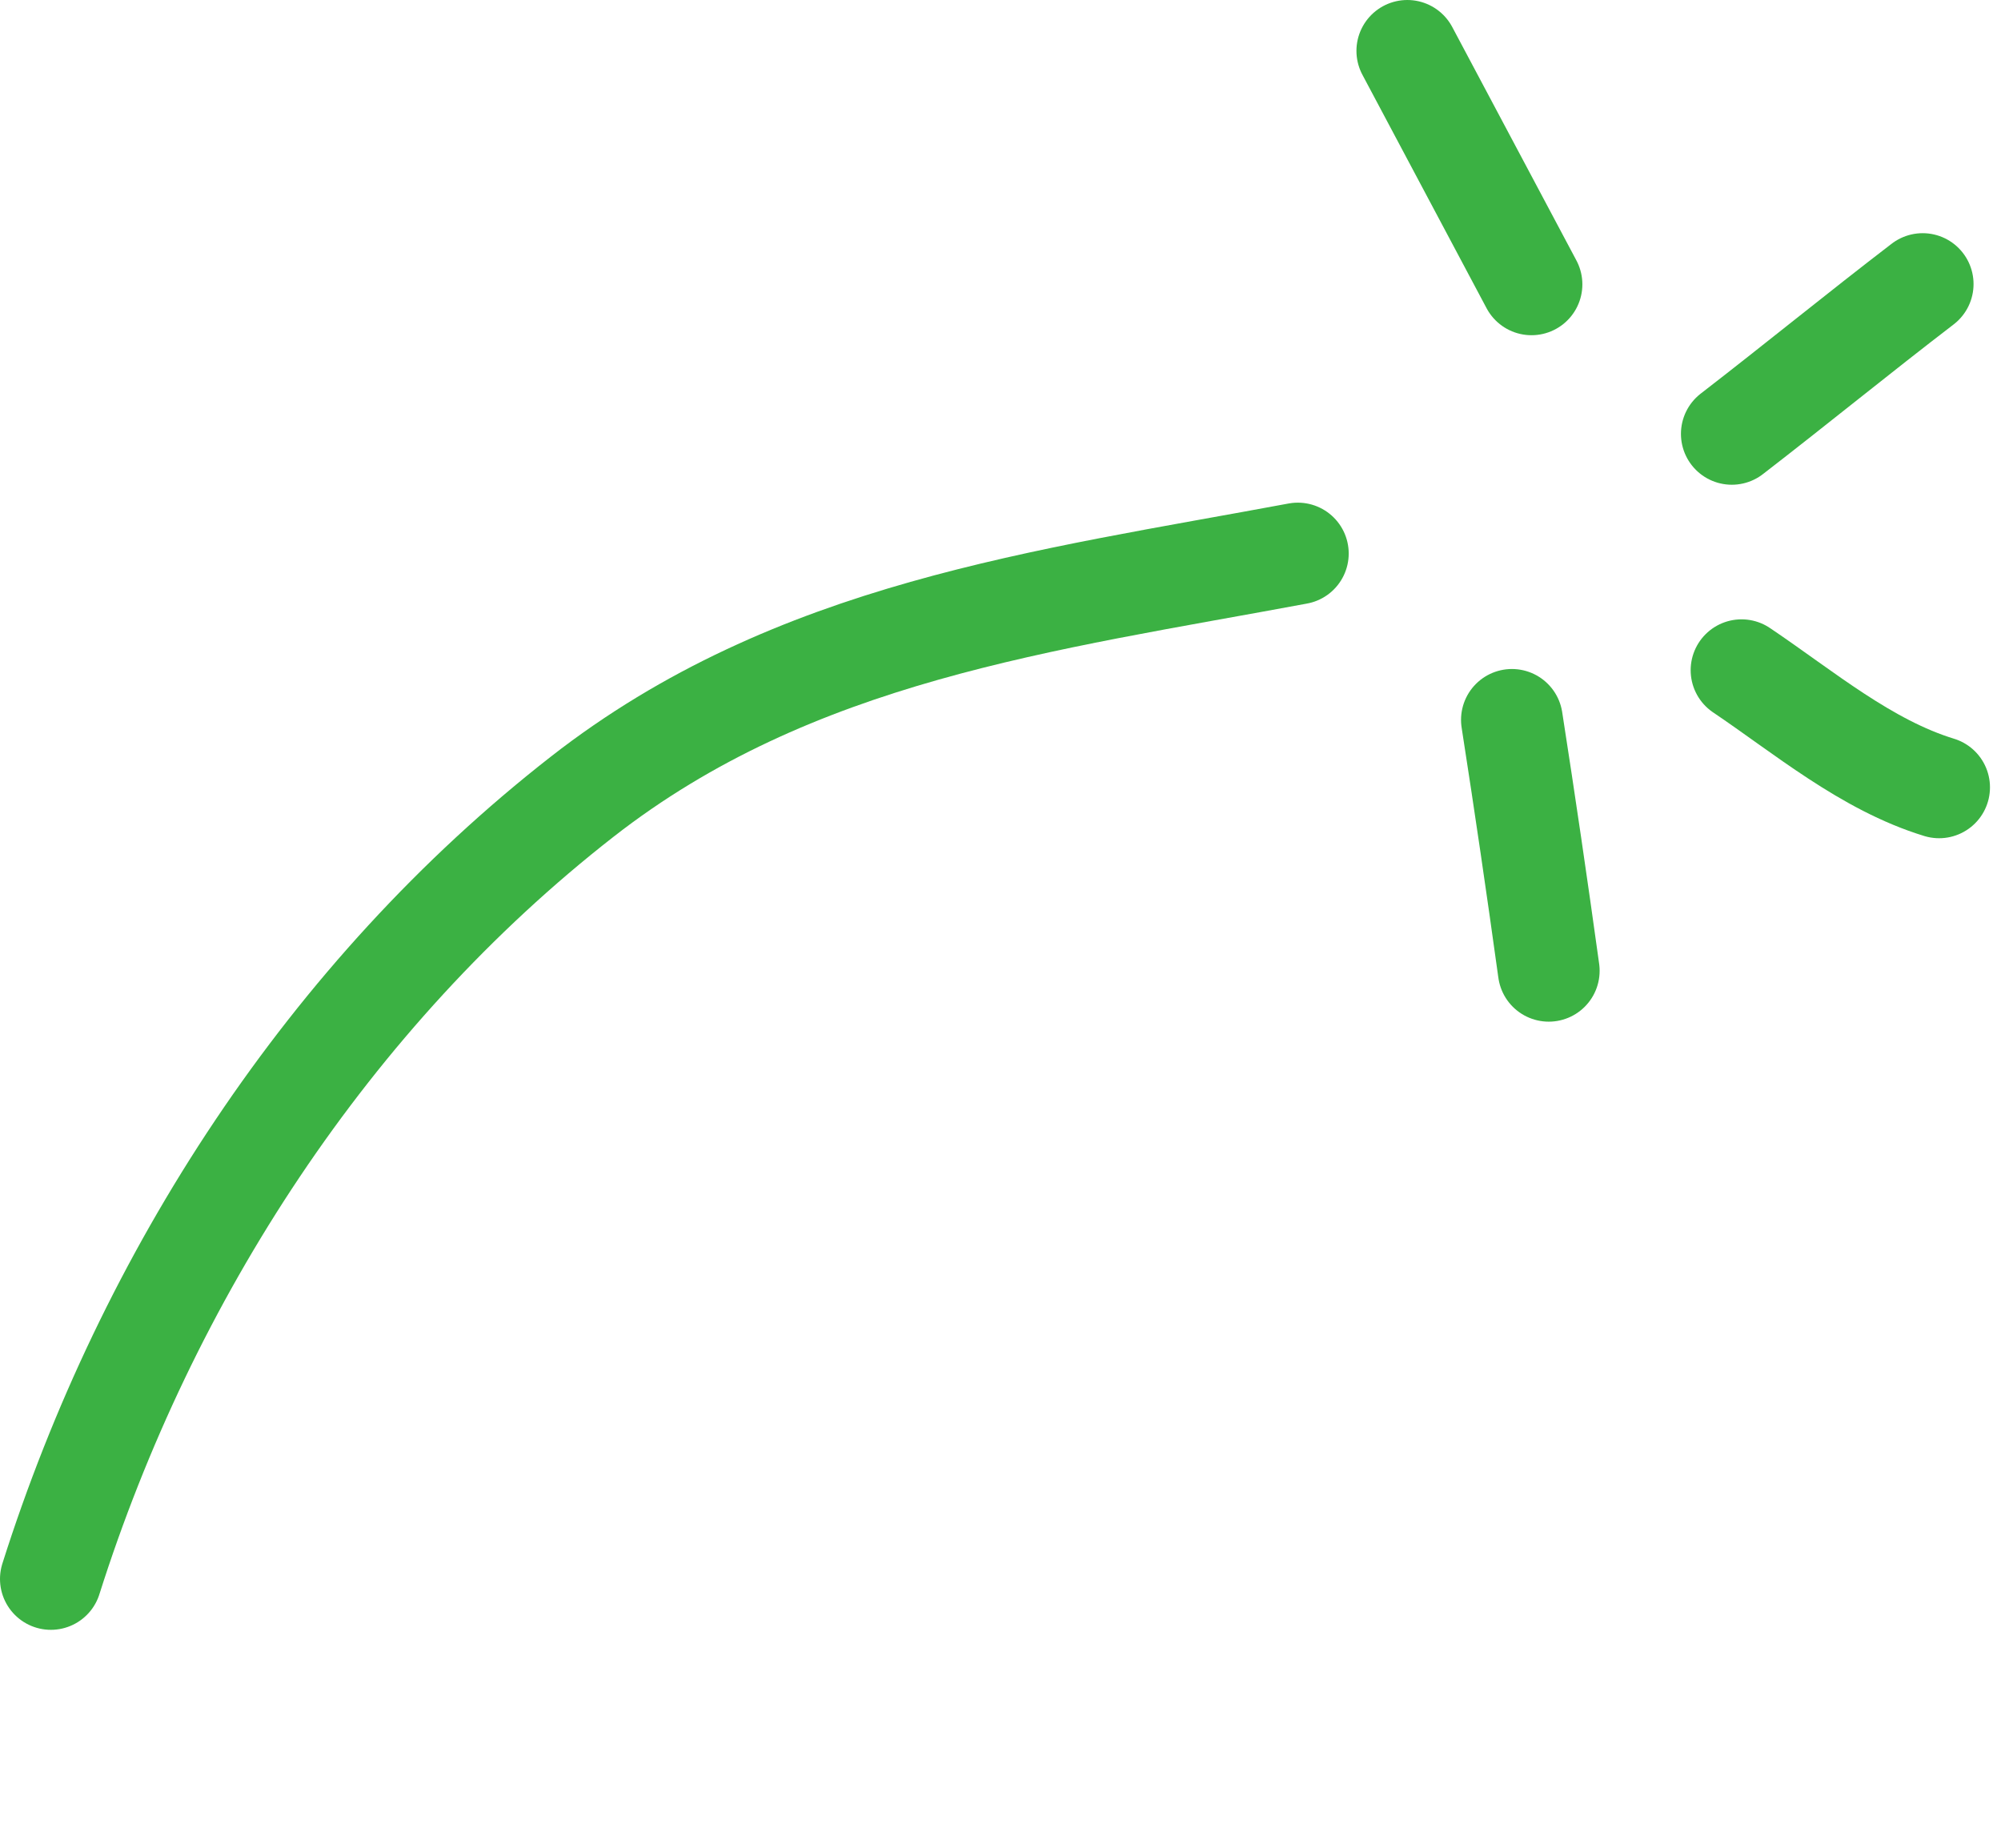 <svg width="118" height="109" viewBox="0 0 118 109" fill="none" xmlns="http://www.w3.org/2000/svg">
<path opacity="1" d="M3 93.118C8.657 75.274 19.398 58.64 34.335 46.983C46.831 37.23 61.583 35.431 76.534 32.644" stroke="#3BB143" stroke-width="6" stroke-linecap="round"/>
<path opacity="1" d="M89.158 42.454C89.925 47.383 90.648 52.313 91.331 57.252" stroke="#3BB143" stroke-width="6" stroke-linecap="round"/>
<path opacity="1" d="M102.699 39.525C106.366 41.995 110.055 45.121 114.35 46.434" stroke="#3BB143" stroke-width="6" stroke-linecap="round"/>
<path opacity="1" d="M102.126 25.587C105.898 22.675 109.606 19.646 113.381 16.752" stroke="#3BB143" stroke-width="6" stroke-linecap="round"/>
<path opacity="1" d="M90.313 16.769L82.99 3" stroke="#3BB143" stroke-width="6" stroke-linecap="round"/>
</svg>
